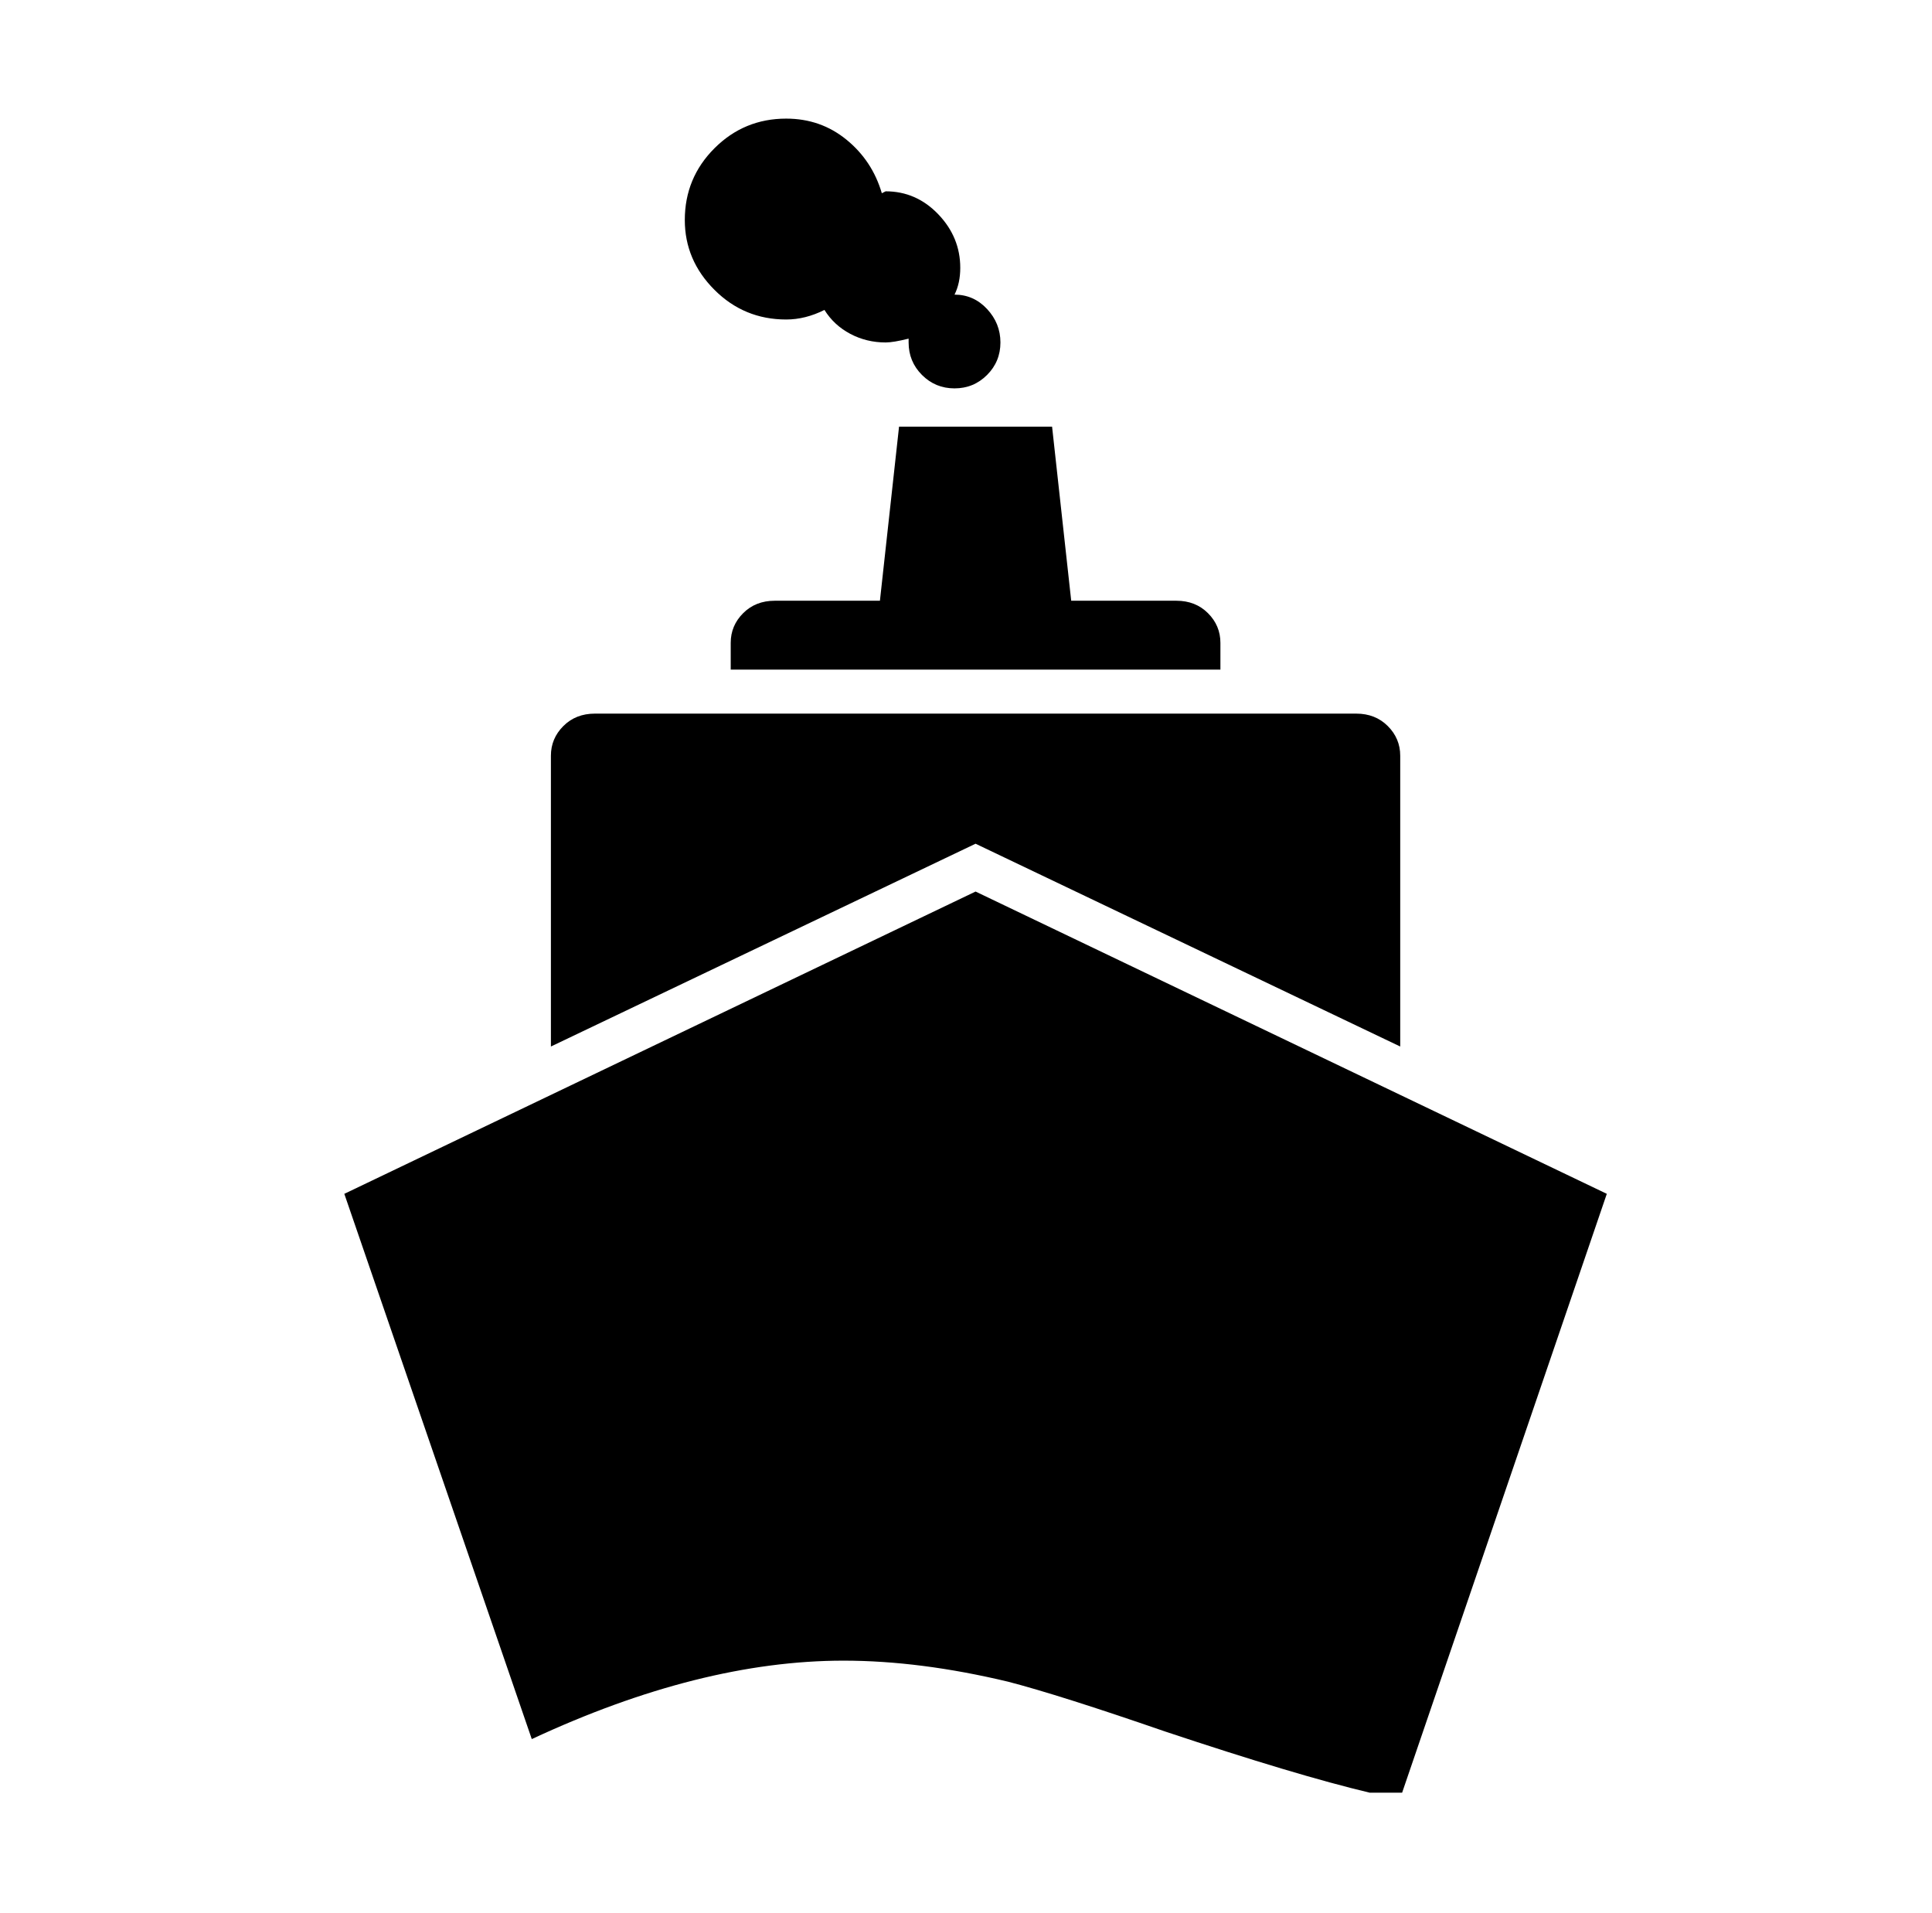 <svg xmlns="http://www.w3.org/2000/svg" viewBox="-10 0 1010 1000"><path d="M348 115q0-22 15.5-37.5T401 62q18 0 31.5 11t18.5 28l2-1q16 0 27.5 12t11.5 28q0 8-3 14 10 0 17 7.5t7 17.5-7 17-17 7-17-7-7-17v-2q-8 2-12 2-10 0-18.5-4.5T421 162q-10 5-20 5-22 0-37.5-15.5T348 115zm24 258h-71q-10 0-16.5 6.5T278 395v152l222-106 222 106V395q0-9-6.5-15.5T699 373zm256-23v-14q0-9-6.5-15.5T605 314h-55l-10-91h-80l-10 91h-55q-10 0-16.5 6.5T372 336v14zM500 466 170 624l98 285q88-41 163-41 40 0 86 11 27 7 82 26 69 23 107 32h17l107-313z"/></svg>